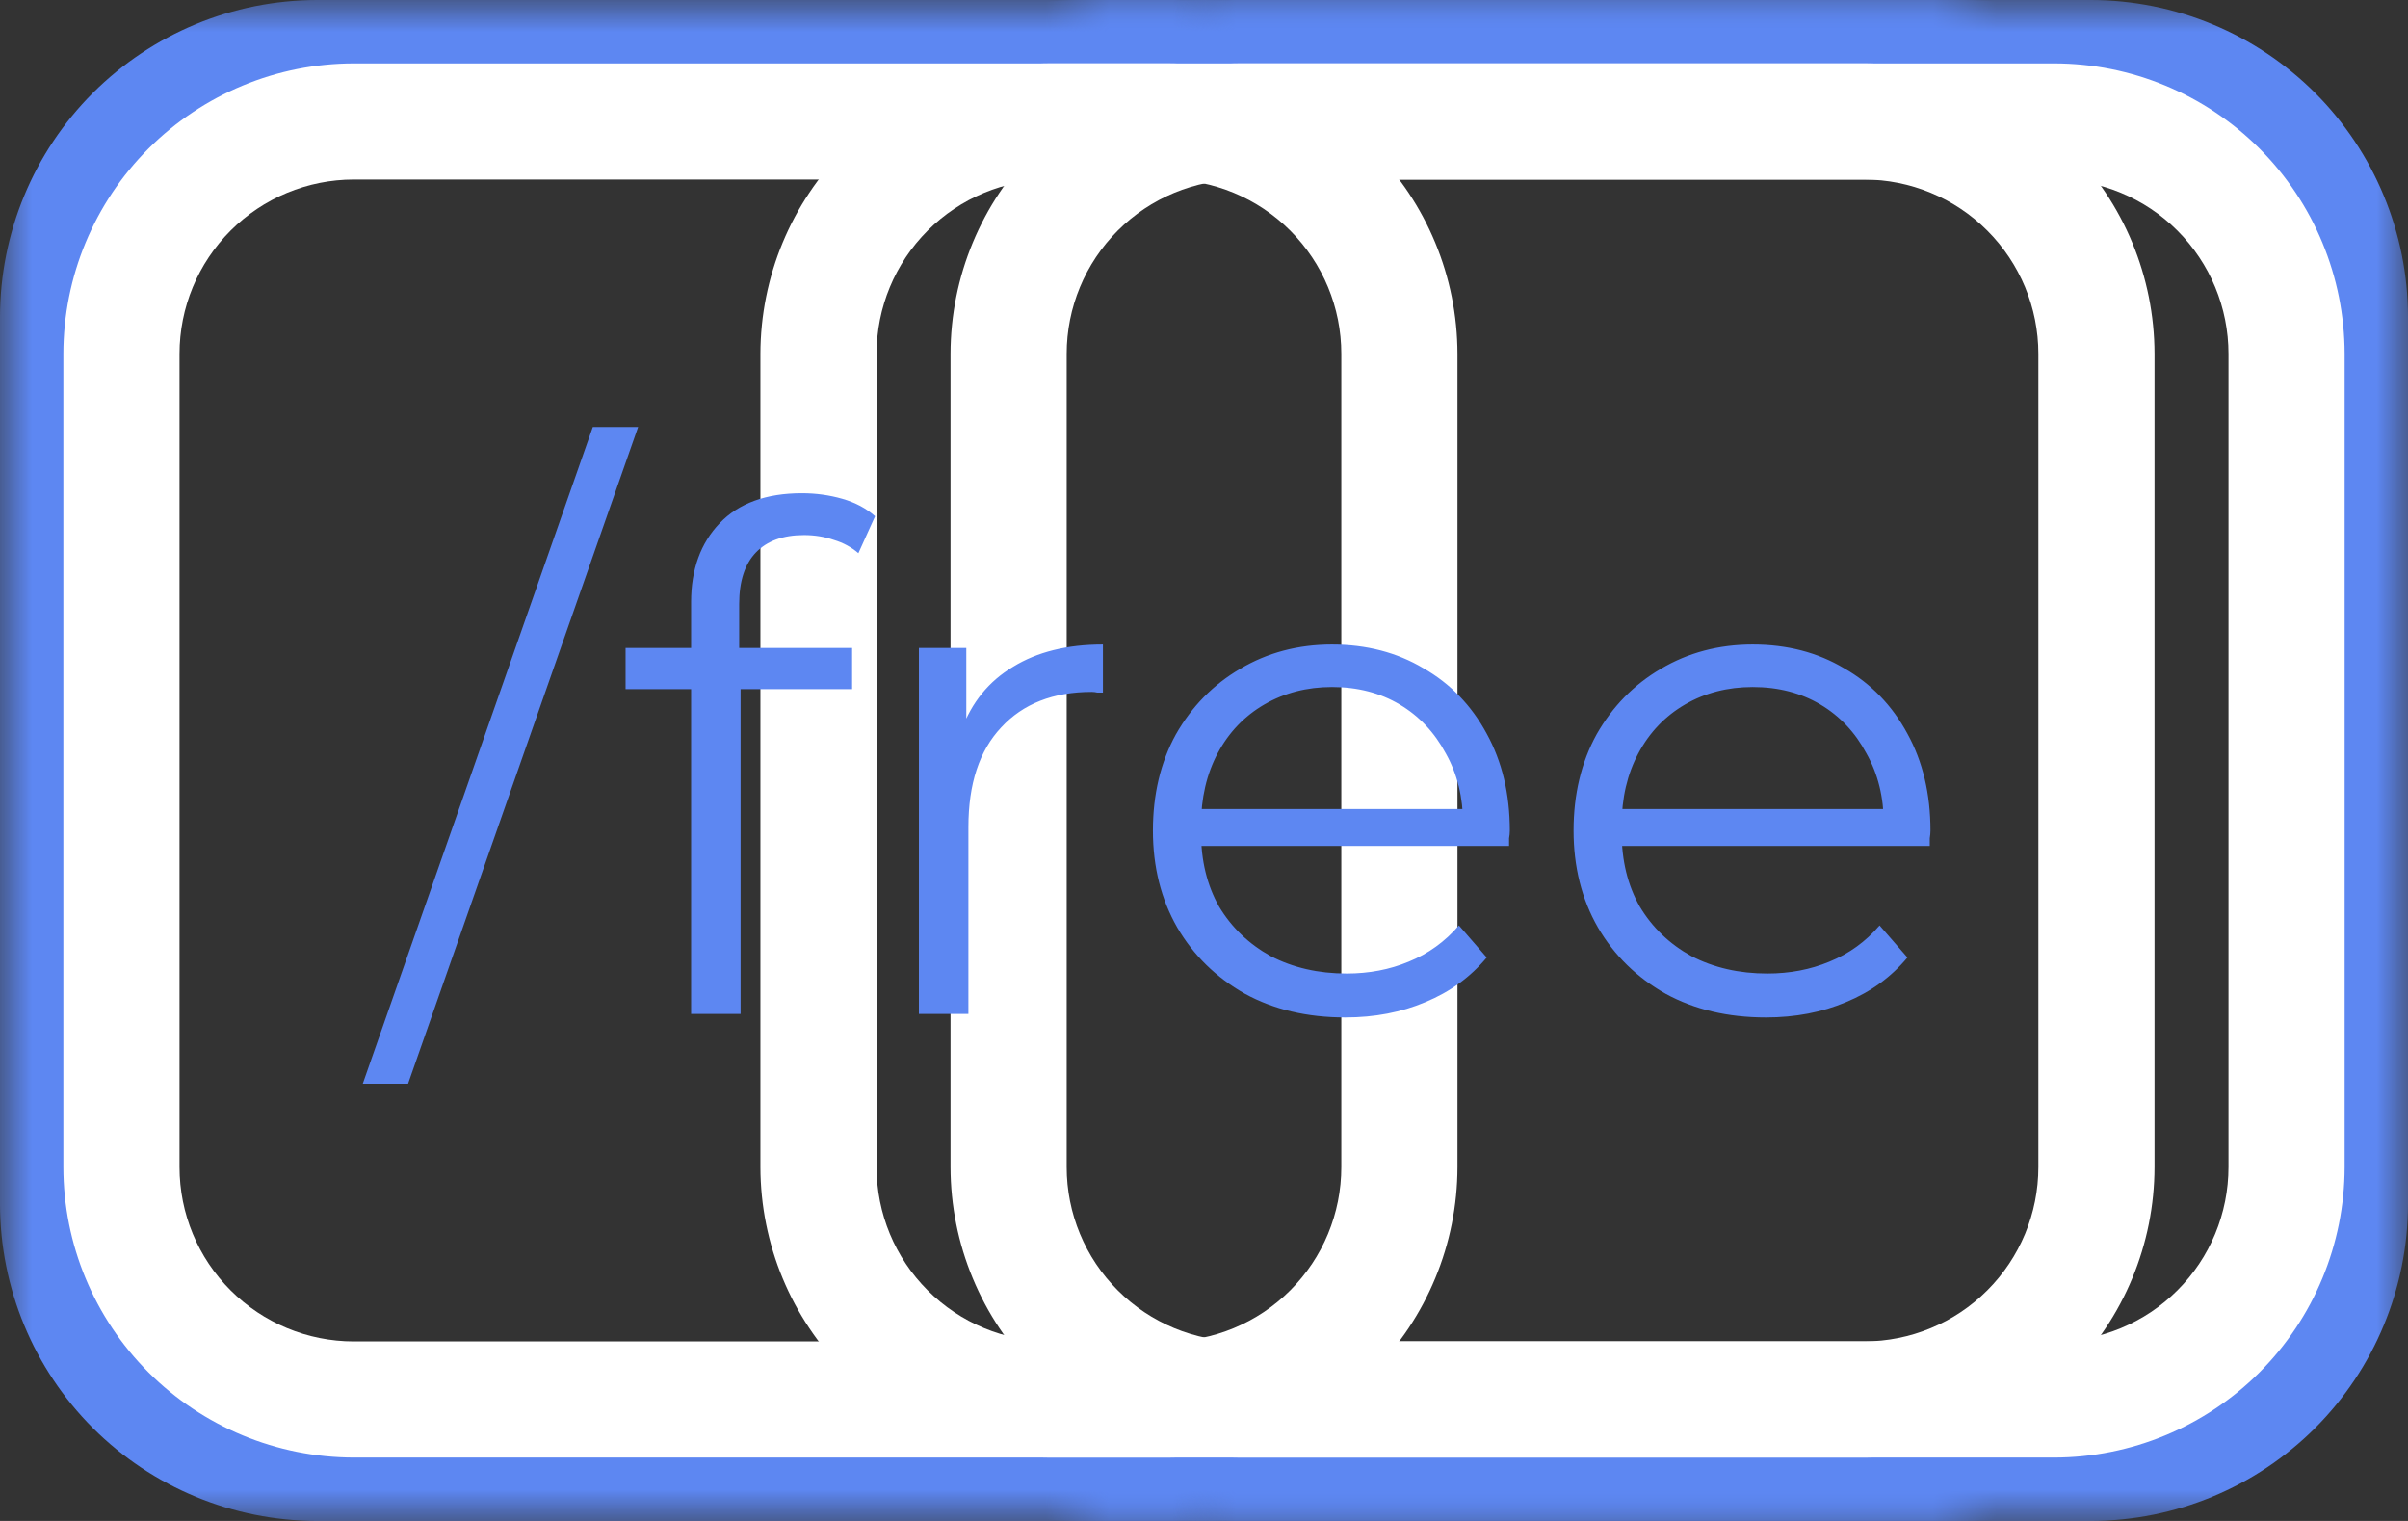 <svg width="38" height="24" viewBox="0 0 38 24" fill="none" xmlns="http://www.w3.org/2000/svg">
<rect x="0" y="0" width="38" height="24" fill="#333333" stroke="none"/>
<mask id="mask0_60_1095" style="mask-type:alpha" maskUnits="userSpaceOnUse" x="0" y="0" width="19" height="24">
<rect width="19" height="24" fill="white"/>
</mask>
<g mask="url(#mask0_60_1095)">
<path d="M19 0H5C3.674 0.002 2.404 0.529 1.466 1.466C0.529 2.404 0.002 3.674 0 5L0 19C0.002 20.326 0.529 21.596 1.466 22.534C2.404 23.471 3.674 23.998 5 24H19C20.326 23.998 21.596 23.471 22.534 22.534C23.471 21.596 23.998 20.326 24 19V5C23.998 3.674 23.471 2.404 22.534 1.466C21.596 0.529 20.326 0.002 19 0V0ZM22 19C22 19.796 21.684 20.559 21.121 21.121C20.559 21.684 19.796 22 19 22H5C4.204 22 3.441 21.684 2.879 21.121C2.316 20.559 2 19.796 2 19V5C2 4.204 2.316 3.441 2.879 2.879C3.441 2.316 4.204 2 5 2H19C19.796 2 20.559 2.316 21.121 2.879C21.684 3.441 22 4.204 22 5V19Z" fill="#5D87F2"/>
</g>
<mask id="mask1_60_1095" style="mask-type:alpha" maskUnits="userSpaceOnUse" x="17" y="0" width="14" height="24">
<rect x="17" width="14" height="24" fill="white"/>
</mask>
<g mask="url(#mask1_60_1095)">
<path d="M31 0H17C15.674 0.002 14.404 0.529 13.466 1.466C12.529 2.404 12.002 3.674 12 5L12 19C12.002 20.326 12.529 21.596 13.466 22.534C14.404 23.471 15.674 23.998 17 24H31C32.326 23.998 33.596 23.471 34.534 22.534C35.471 21.596 35.998 20.326 36 19V5C35.998 3.674 35.471 2.404 34.534 1.466C33.596 0.529 32.326 0.002 31 0V0ZM34 19C34 19.796 33.684 20.559 33.121 21.121C32.559 21.684 31.796 22 31 22H17C16.204 22 15.441 21.684 14.879 21.121C14.316 20.559 14 19.796 14 19V5C14 4.204 14.316 3.441 14.879 2.879C15.441 2.316 16.204 2 17 2H31C31.796 2 32.559 2.316 33.121 2.879C33.684 3.441 34 4.204 34 5V19Z" fill="#5D87F2"/>
</g>
<mask id="mask2_60_1095" style="mask-type:alpha" maskUnits="userSpaceOnUse" x="19" y="0" width="19" height="24">
<rect width="19" height="24" transform="matrix(-1 0 0 1 38 0)" fill="white"/>
</mask>
<g mask="url(#mask2_60_1095)">
<path d="M19 0H33C34.326 0.002 35.596 0.529 36.534 1.466C37.471 2.404 37.998 3.674 38 5V19C37.998 20.326 37.471 21.596 36.534 22.534C35.596 23.471 34.326 23.998 33 24H19C17.674 23.998 16.404 23.471 15.466 22.534C14.529 21.596 14.002 20.326 14 19V5C14.002 3.674 14.529 2.404 15.466 1.466C16.404 0.529 17.674 0.002 19 0V0ZM16 19C16 19.796 16.316 20.559 16.879 21.121C17.441 21.684 18.204 22 19 22H33C33.796 22 34.559 21.684 35.121 21.121C35.684 20.559 36 19.796 36 19V5C36 4.204 35.684 3.441 35.121 2.879C34.559 2.316 33.796 2 33 2H19C18.204 2 17.441 2.316 16.879 2.879C16.316 3.441 16 4.204 16 5V19Z" fill="#5D87F2"/>
</g>
<path d="M5.583 1H18.417C19.632 1.001 20.797 1.485 21.656 2.344C22.515 3.203 22.998 4.368 23 5.583V18.417C22.998 19.632 22.515 20.797 21.656 21.656C20.797 22.515 19.632 22.998 18.417 23H5.583C4.368 22.998 3.203 22.515 2.344 21.656C1.485 20.797 1.001 19.632 1 18.417V5.583C1.001 4.368 1.485 3.203 2.344 2.344C3.203 1.485 4.368 1.001 5.583 1V1ZM2.833 18.417C2.833 19.146 3.123 19.846 3.639 20.361C4.155 20.877 4.854 21.167 5.583 21.167H18.417C19.146 21.167 19.846 20.877 20.361 20.361C20.877 19.846 21.167 19.146 21.167 18.417V5.583C21.167 4.854 20.877 4.155 20.361 3.639C19.846 3.123 19.146 2.833 18.417 2.833H5.583C4.854 2.833 4.155 3.123 3.639 3.639C3.123 4.155 2.833 4.854 2.833 5.583V18.417Z" fill="white"/>
<path d="M19.583 1H32.417C33.632 1.001 34.797 1.485 35.656 2.344C36.515 3.203 36.998 4.368 37 5.583V18.417C36.998 19.632 36.515 20.797 35.656 21.656C34.797 22.515 33.632 22.998 32.417 23H19.583C18.368 22.998 17.203 22.515 16.344 21.656C15.485 20.797 15.002 19.632 15 18.417V5.583C15.002 4.368 15.485 3.203 16.344 2.344C17.203 1.485 18.368 1.001 19.583 1V1ZM16.833 18.417C16.833 19.146 17.123 19.846 17.639 20.361C18.154 20.877 18.854 21.167 19.583 21.167H32.417C33.146 21.167 33.846 20.877 34.361 20.361C34.877 19.846 35.167 19.146 35.167 18.417V5.583C35.167 4.854 34.877 4.155 34.361 3.639C33.846 3.123 33.146 2.833 32.417 2.833H19.583C18.854 2.833 18.154 3.123 17.639 3.639C17.123 4.155 16.833 4.854 16.833 5.583V18.417Z" fill="white"/>
<path d="M16.583 1H29.417C30.632 1.001 31.797 1.485 32.656 2.344C33.515 3.203 33.998 4.368 34 5.583V18.417C33.998 19.632 33.515 20.797 32.656 21.656C31.797 22.515 30.632 22.998 29.417 23H16.583C15.368 22.998 14.203 22.515 13.344 21.656C12.485 20.797 12.002 19.632 12 18.417V5.583C12.002 4.368 12.485 3.203 13.344 2.344C14.203 1.485 15.368 1.001 16.583 1V1ZM13.833 18.417C13.833 19.146 14.123 19.846 14.639 20.361C15.155 20.877 15.854 21.167 16.583 21.167H29.417C30.146 21.167 30.846 20.877 31.361 20.361C31.877 19.846 32.167 19.146 32.167 18.417V5.583C32.167 4.854 31.877 4.155 31.361 3.639C30.846 3.123 30.146 2.833 29.417 2.833H16.583C15.854 2.833 15.155 3.123 14.639 3.639C14.123 4.155 13.833 4.854 13.833 5.583V18.417Z" fill="white"/>
<path d="M5.725 17.1L9.355 6.738H10.07L6.44 17.1H5.725ZM10.906 16V9.499C10.906 8.986 11.056 8.571 11.357 8.256C11.657 7.941 12.09 7.783 12.655 7.783C12.875 7.783 13.087 7.812 13.293 7.871C13.498 7.93 13.67 8.021 13.81 8.146L13.546 8.729C13.436 8.634 13.307 8.564 13.161 8.52C13.014 8.469 12.856 8.443 12.688 8.443C12.358 8.443 12.105 8.535 11.929 8.718C11.753 8.901 11.665 9.173 11.665 9.532V10.412L11.687 10.775V16H10.906ZM9.872 10.874V10.225H13.447V10.874H9.872ZM14.501 16V10.225H15.249V11.798L15.172 11.523C15.333 11.083 15.605 10.749 15.986 10.522C16.367 10.287 16.84 10.17 17.405 10.17V10.929C17.376 10.929 17.346 10.929 17.317 10.929C17.288 10.922 17.258 10.918 17.229 10.918C16.62 10.918 16.144 11.105 15.799 11.479C15.454 11.846 15.282 12.37 15.282 13.052V16H14.501ZM21.23 16.055C20.628 16.055 20.1 15.93 19.645 15.681C19.191 15.424 18.835 15.076 18.578 14.636C18.322 14.189 18.194 13.679 18.194 13.107C18.194 12.535 18.314 12.029 18.556 11.589C18.806 11.149 19.143 10.804 19.569 10.555C20.001 10.298 20.485 10.17 21.02 10.17C21.563 10.17 22.044 10.295 22.462 10.544C22.887 10.786 23.221 11.131 23.462 11.578C23.704 12.018 23.826 12.528 23.826 13.107C23.826 13.144 23.822 13.184 23.814 13.228C23.814 13.265 23.814 13.305 23.814 13.349H18.788V12.766H23.396L23.088 12.997C23.088 12.579 22.997 12.209 22.814 11.886C22.637 11.556 22.395 11.299 22.087 11.116C21.779 10.933 21.424 10.841 21.02 10.841C20.625 10.841 20.269 10.933 19.953 11.116C19.638 11.299 19.392 11.556 19.216 11.886C19.041 12.216 18.953 12.594 18.953 13.019V13.14C18.953 13.58 19.048 13.969 19.238 14.306C19.436 14.636 19.708 14.896 20.052 15.087C20.404 15.27 20.804 15.362 21.252 15.362C21.604 15.362 21.93 15.3 22.23 15.175C22.538 15.05 22.802 14.86 23.023 14.603L23.462 15.109C23.206 15.417 22.883 15.652 22.494 15.813C22.113 15.974 21.692 16.055 21.23 16.055ZM27.868 16.055C27.267 16.055 26.739 15.93 26.284 15.681C25.829 15.424 25.474 15.076 25.217 14.636C24.96 14.189 24.832 13.679 24.832 13.107C24.832 12.535 24.953 12.029 25.195 11.589C25.445 11.149 25.782 10.804 26.207 10.555C26.64 10.298 27.124 10.17 27.659 10.17C28.202 10.17 28.682 10.295 29.1 10.544C29.526 10.786 29.859 11.131 30.101 11.578C30.343 12.018 30.464 12.528 30.464 13.107C30.464 13.144 30.46 13.184 30.453 13.228C30.453 13.265 30.453 13.305 30.453 13.349H25.426V12.766H30.035L29.727 12.997C29.727 12.579 29.636 12.209 29.452 11.886C29.276 11.556 29.034 11.299 28.726 11.116C28.418 10.933 28.062 10.841 27.659 10.841C27.263 10.841 26.907 10.933 26.592 11.116C26.277 11.299 26.031 11.556 25.855 11.886C25.679 12.216 25.591 12.594 25.591 13.019V13.14C25.591 13.58 25.686 13.969 25.877 14.306C26.075 14.636 26.346 14.896 26.691 15.087C27.043 15.27 27.443 15.362 27.89 15.362C28.242 15.362 28.569 15.3 28.869 15.175C29.177 15.05 29.441 14.86 29.661 14.603L30.101 15.109C29.845 15.417 29.522 15.652 29.133 15.813C28.752 15.974 28.33 16.055 27.868 16.055Z" fill="#5D87F2"/>
</svg>
